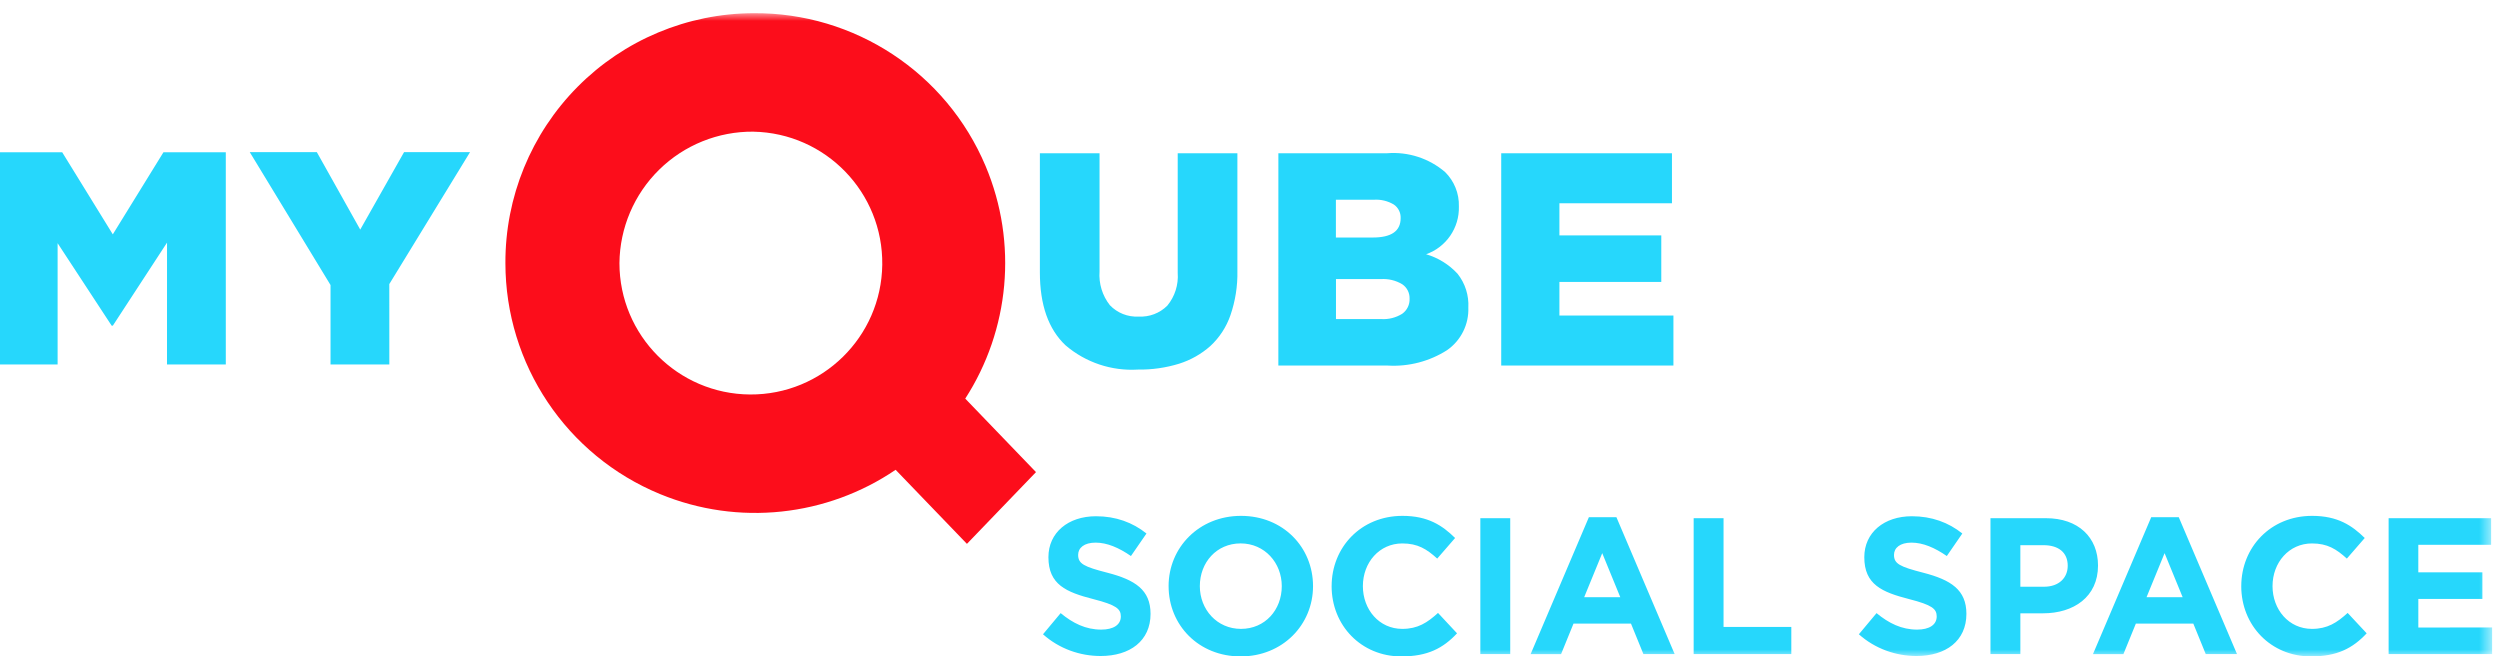 <svg width="179" height="47" viewBox="0 0 179 47" xmlns="http://www.w3.org/2000/svg" xmlns:xlink="http://www.w3.org/1999/xlink"><defs><path id="a" d="M0 .943h178.433V47H0V.943z"/><path id="c" d="M0 .943h178.433V47H0V.943z"/></defs><g fill="none" fill-rule="evenodd"><path d="M23.666 20.404v5.693h4.21l-.002-5.757 5.78-9.446H28.93l-3.137 5.545-3.108-5.546h-4.802l5.78 9.51zM4.125 26.097v-8.685l3.869 5.905h.085l3.88-5.945-.002 8.725h4.21V10.9h-4.463l-3.627 5.88-3.625-5.88H0v15.197h4.125zm115.692.078V22.59h-8.163v-2.406h7.294v-3.33h-7.294v-2.3h8.058v-3.582h-12.225V26.17h12.33v.005zM95.657 14.3h2.725c.496-.03.99.09 1.417.345.32.22.504.588.487.976 0 .924-.665 1.385-1.99 1.385H95.65v-2.708l.004.004zm0 5.683h3.205c.54-.037 1.08.093 1.544.373.337.23.53.614.52 1.02.022.43-.178.842-.53 1.092-.447.277-.968.41-1.493.378h-3.247v-2.864zm3.716 6.192c1.493.087 2.977-.3 4.237-1.103.993-.69 1.567-1.838 1.523-3.047.047-.876-.227-1.74-.773-2.426-.61-.66-1.388-1.142-2.25-1.395 1.442-.51 2.39-1.892 2.346-3.42.028-.924-.33-1.817-.987-2.465-1.148-.982-2.64-1.466-4.147-1.347h-7.79L91.53 26.17h7.847l-.004.005zm-23.077-1.448c1.438 1.23 3.297 1.85 5.185 1.734.996.015 1.987-.126 2.94-.418.826-.26 1.59-.69 2.24-1.267.653-.605 1.147-1.362 1.438-2.204.35-1.017.52-2.09.498-3.166v-8.432h-4.273v8.563c.064.848-.202 1.688-.742 2.345-.54.542-1.29.828-2.055.785-.773.043-1.525-.255-2.06-.814-.54-.685-.803-1.548-.74-2.42v-8.458h-4.272v8.535c0 2.325.614 4.065 1.843 5.22z" fill="#26D7FC"/><mask id="b" fill="#fff"><use xlink:href="#a"/></mask><path d="M53.943 9.428c5.172.1 9.293 4.355 9.227 9.527-.067 5.173-4.296 9.322-9.468 9.29-5.17-.034-9.35-4.236-9.35-9.408.025-2.52 1.05-4.925 2.847-6.69 1.797-1.764 4.223-2.742 6.742-2.72v.002zm15.17 19.111c3.162-4.9 3.78-11.127 1.457-16.646C67.757 5.212 61.192.888 53.943.944c-4.727.018-9.255 1.913-12.584 5.268-3.33 3.356-5.19 7.896-5.172 12.623 0 7.25 4.373 13.782 11.076 16.542 5.624 2.317 11.956 1.594 16.864-1.74l5.105 5.303 4.945-5.137-5.066-5.263z" fill="#FC0D1B" mask="url(#b)"/><path d="M74.678 45.415l1.265-1.515c.876.723 1.793 1.18 2.905 1.18.876 0 1.404-.346 1.404-.943 0-.543-.333-.82-1.96-1.238-1.96-.502-3.225-1.044-3.225-3.004 0-1.765 1.418-2.932 3.406-2.932 1.418 0 2.627.444 3.614 1.236l-1.112 1.613c-.862-.597-1.71-.96-2.53-.96-.82 0-1.25.376-1.25.876 0 .64.416.848 2.098 1.28 1.974.512 3.086 1.22 3.086 2.945 0 1.933-1.474 3.017-3.574 3.017-1.473 0-2.96-.514-4.128-1.557M91.775 41.968c0-1.668-1.224-3.06-2.947-3.06-1.724 0-2.92 1.364-2.92 3.06 0 1.668 1.223 3.06 2.947 3.06s2.92-1.364 2.92-3.06m-8.104 0c0-2.767 2.183-5.032 5.185-5.032 3.003 0 5.157 2.238 5.157 5.032 0 2.767-2.18 5.032-5.184 5.032-3.003 0-5.157-2.238-5.157-5.032M95.345 41.968c0-2.767 2.086-5.032 5.074-5.032 1.834 0 2.862.695 3.766 1.585l-1.28 1.474c-.75-.68-1.39-1.085-2.5-1.085-1.64 0-2.823 1.362-2.823 3.058 0 1.668 1.155 3.06 2.823 3.06 1.11 0 1.793-.447 2.557-1.142l1.362 1.46c-1 1.07-2.113 1.654-3.99 1.654-2.863 0-4.99-2.21-4.99-5.032" fill="#26D7FC"/><mask id="d" fill="#fff"><use xlink:href="#c"/></mask><path d="M105.99 37.103h2.142v9.73h-2.14v-9.73zM116.013 42.76l-1.293-3.155-1.293 3.155h2.586zm-2.252-5.727h1.975l4.17 9.8h-2.237l-.89-2.182h-4.116l-.89 2.183h-2.18l4.17-9.8zM121.266 37.102h2.14v7.785h4.852v1.946h-6.992v-9.73zM133.094 45.415l1.266-1.515c.876.723 1.793 1.18 2.905 1.18.876 0 1.403-.346 1.403-.943 0-.543-.333-.82-1.96-1.238-1.96-.502-3.224-1.044-3.224-3.004 0-1.765 1.418-2.932 3.405-2.932 1.417 0 2.627.444 3.613 1.236l-1.11 1.613c-.863-.597-1.71-.96-2.53-.96-.822 0-1.252.376-1.252.876 0 .64.418.848 2.1 1.28 1.974.512 3.085 1.22 3.085 2.945 0 1.933-1.473 3.017-3.572 3.017-1.474 0-2.96-.514-4.13-1.557M146.353 42.01c1.07 0 1.696-.64 1.696-1.502 0-.96-.668-1.473-1.738-1.473h-1.654v2.975h1.695zm-3.836-4.907h3.976c2.32 0 3.725 1.376 3.725 3.39 0 2.253-1.752 3.42-3.934 3.42h-1.626v2.92h-2.14v-9.73zM156.278 42.76l-1.293-3.155-1.293 3.155h2.586zm-2.252-5.727H156l4.17 9.8h-2.238l-.89-2.182h-4.115l-.89 2.183h-2.18l4.17-9.8zM160.475 41.968c0-2.767 2.085-5.032 5.073-5.032 1.835 0 2.863.695 3.767 1.585l-1.28 1.474c-.75-.68-1.388-1.085-2.5-1.085-1.64 0-2.822 1.362-2.822 3.058 0 1.668 1.155 3.06 2.823 3.06 1.11 0 1.792-.447 2.556-1.142l1.362 1.46c-1 1.07-2.113 1.654-3.99 1.654-2.863 0-4.99-2.21-4.99-5.032M171.024 37.102h7.34v1.905h-5.213v1.974h4.588v1.905h-4.587v2.044l5.283-.002v1.905h-7.41v-9.73z" fill="#26D7FC" mask="url(#d)"/></g></svg>